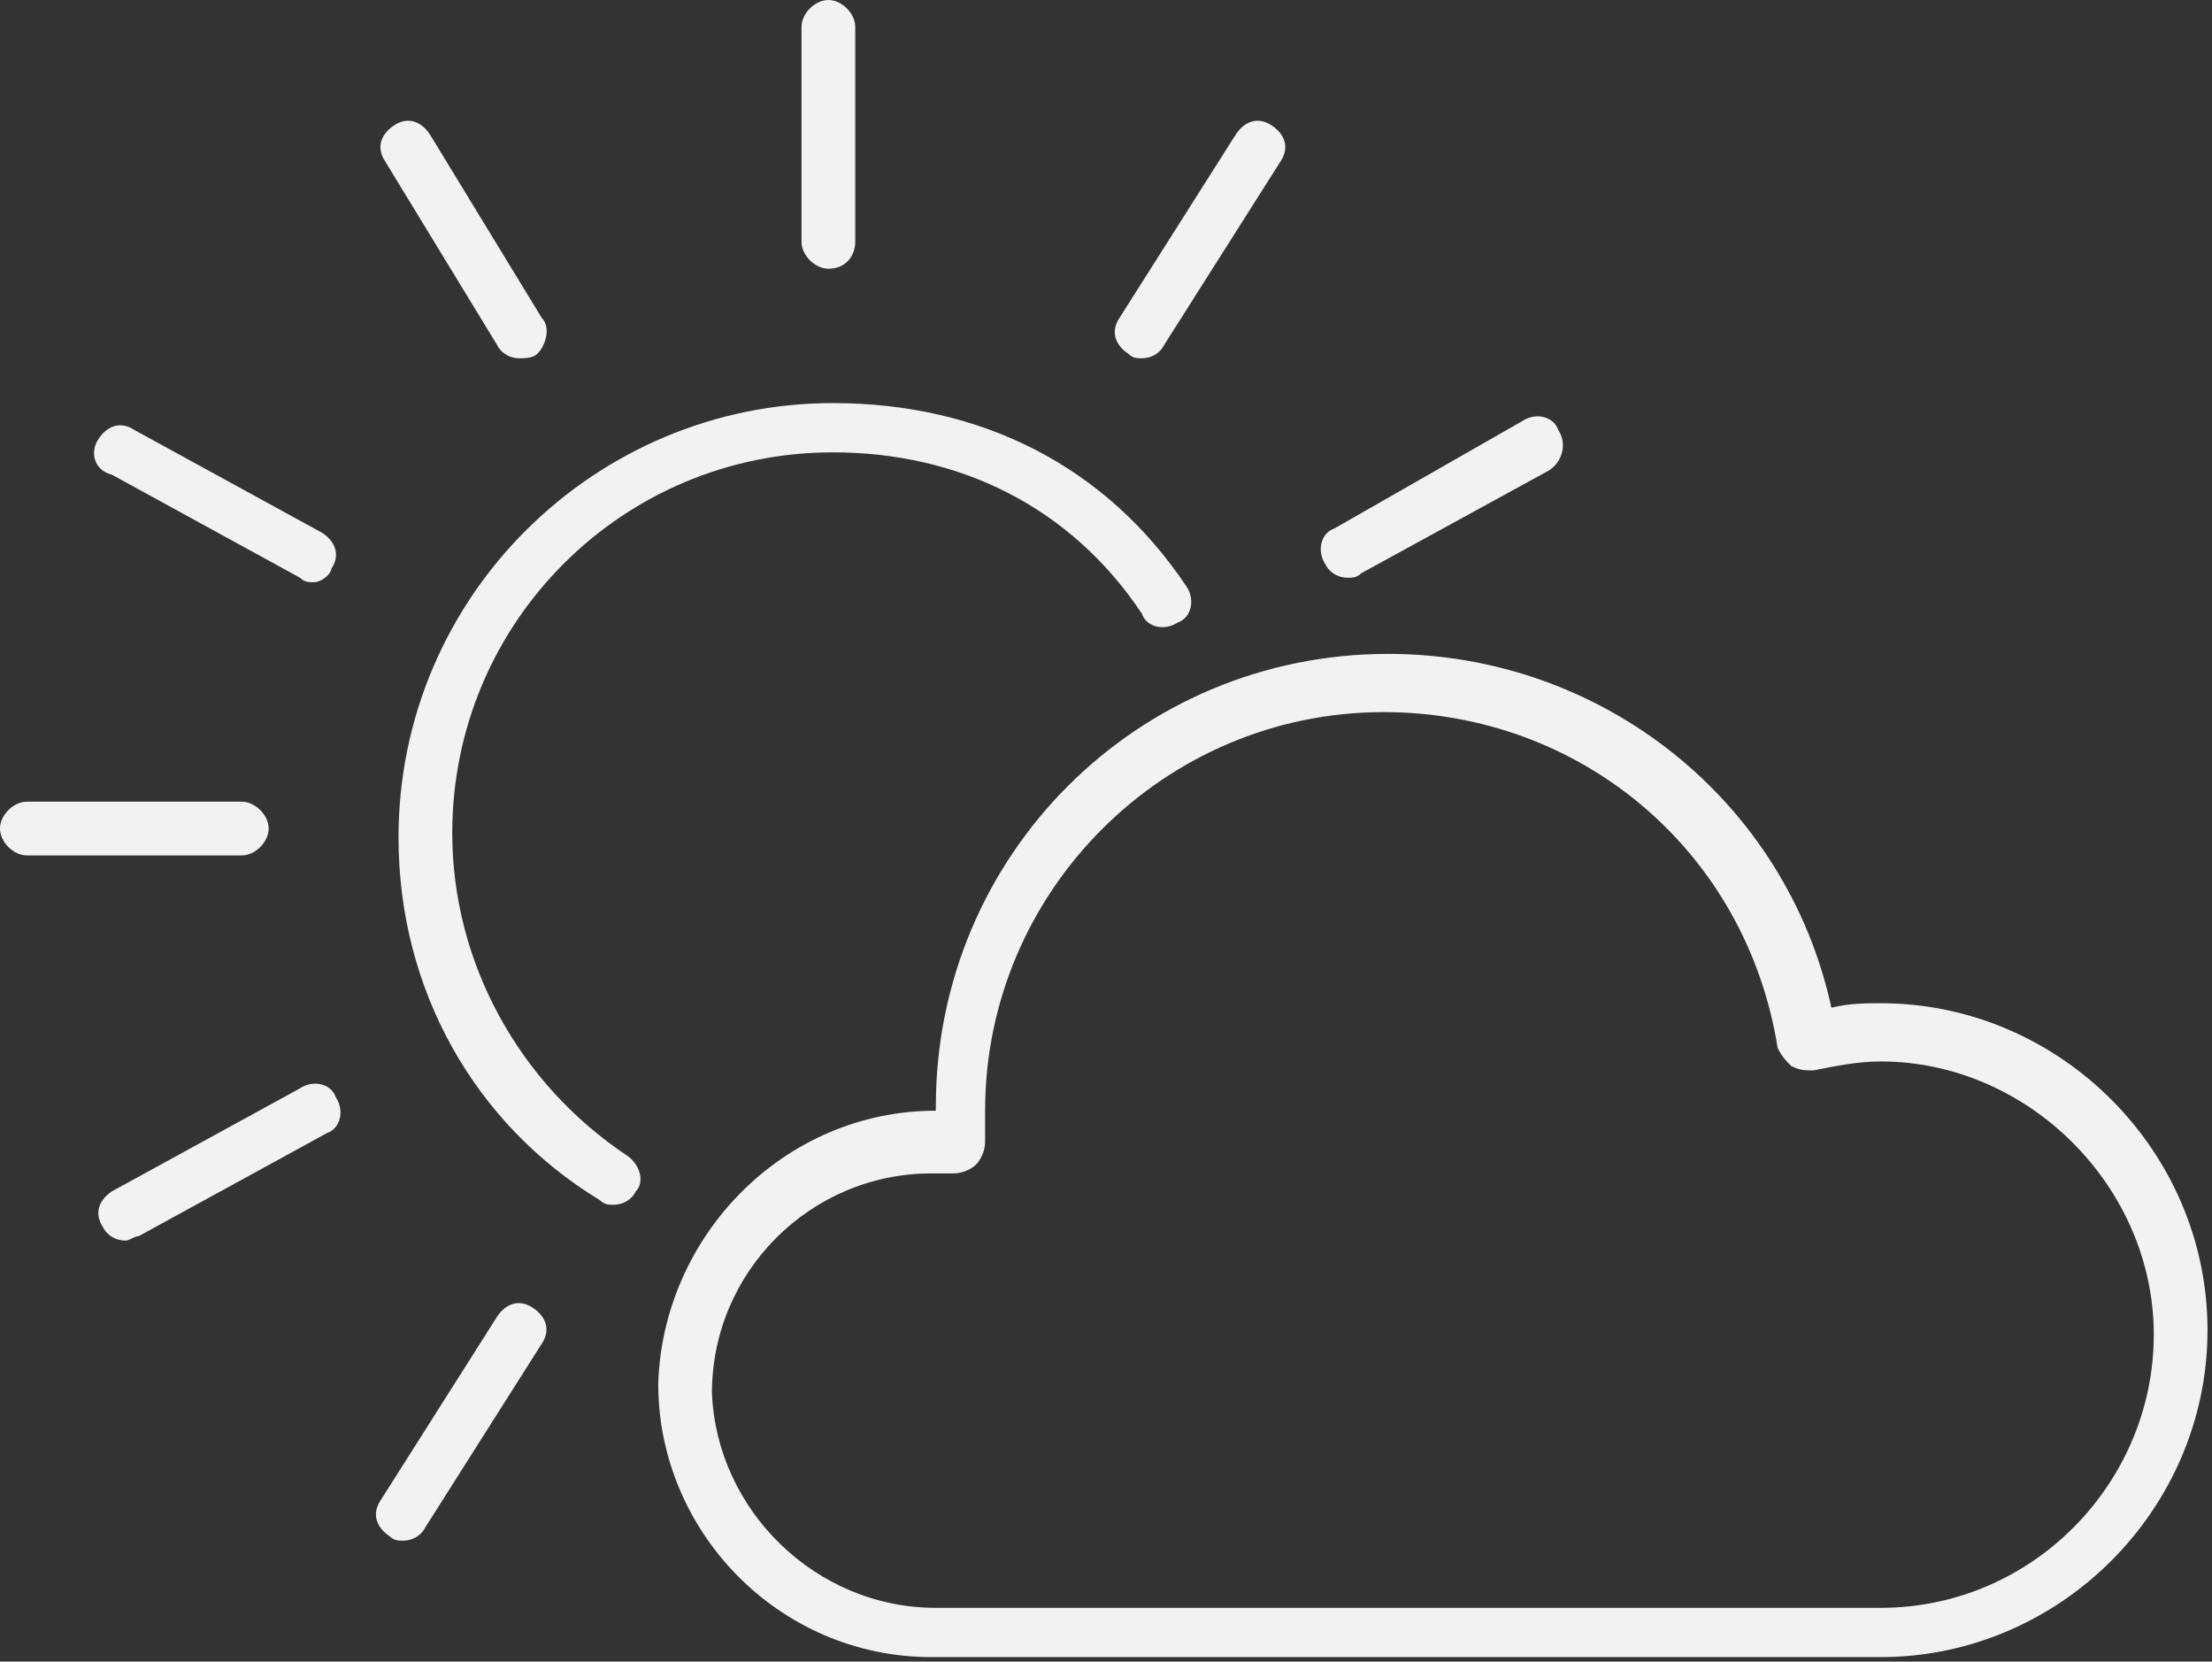 <svg version="1.1"
	 xmlns="http://www.w3.org/2000/svg"
	 x="0px" y="0px" viewBox="0 0 49.4 37.1">
<rect x="0" y="0" width="49.4" height="37.1" fill="#333333" stroke="none"/>
<style>.st0{fill:#f2f2f2}</style>
<path id="path74_1_" class="st0" d="M20.9,35.9l20.7,0c0.1,0,0.3,0,0.4,0v0c3.4,0,6.1-2.8,6.1-6.1
	s-2.8-6.1-6.1-6.1c-0.5,0-1,0.1-1.5,0.2c-0.2,0-0.3,0-0.5-0.1c-0.1-0.1-0.2-0.2-0.3-0.4c-0.7-4.4-4.4-7.5-8.8-7.5
	c-4.9,0-8.9,4-8.9,8.9c0,0.2,0,0.5,0,0.7c0,0.2-0.1,0.4-0.2,0.5s-0.3,0.2-0.5,0.2c-0.2,0-0.4,0-0.5,0c-2.7,0-4.9,2.2-4.9,4.9
	C16,33.7,18.2,35.9,20.9,35.9 M20.9,24.8c0,0,0-0.1,0-0.1c0-5.6,4.5-10.1,10.1-10.1c4.8,0,8.9,3.3,9.9,7.9c0.4-0.1,0.8-0.1,1.1-0.1
	c4,0,7.3,3.3,7.3,7.3c0,4-3.3,7.3-7.3,7.3h0c-0.1,0-2.4,0-5.5,0l-15.7,0c-3.4,0-6.1-2.8-6.1-6.1C14.8,27.6,17.5,24.8,20.9,24.8"/>
<path id="path78_1_" class="st0" d="M8.9,18.7c0-5.4,4.4-9.7,9.7-9.7c3.3,0,6.1,1.4,7.9,4.1
	c0.2,0.3,0.1,0.7-0.2,0.8c-0.3,0.2-0.7,0.1-0.8-0.2c-1.6-2.4-4.1-3.6-6.9-3.6c-4.7,0-8.5,3.8-8.5,8.5c0,2.9,1.5,5.6,3.9,7.2
	c0.3,0.2,0.4,0.6,0.2,0.8c-0.1,0.2-0.3,0.3-0.5,0.3c-0.1,0-0.2,0-0.3-0.1C10.6,25.1,8.9,22.1,8.9,18.7"/>
<path id="path82_1_" class="st0" d="M18.5,6c-0.3,0-0.6-0.3-0.6-0.6V0.6c0-0.3,0.3-0.6,0.6-0.6
	c0.3,0,0.6,0.3,0.6,0.6v4.8C19.1,5.7,18.9,6,18.5,6"/>
<path id="path86_1_" class="st0" d="M12,7.9C11.9,8,11.7,8,11.6,8c-0.2,0-0.4-0.1-0.5-0.3L8.6,3.6
	C8.4,3.3,8.5,3,8.8,2.8C9.1,2.6,9.4,2.7,9.6,3l2.5,4.1C12.3,7.3,12.2,7.7,12,7.9"/>
<path id="path90_1_" class="st0" d="M7,13c-0.1,0-0.2,0-0.3-0.1l-4.2-2.3C2.1,10.5,2,10.1,2.2,9.8
	C2.4,9.5,2.7,9.4,3,9.6l4.2,2.3c0.3,0.2,0.4,0.5,0.2,0.8C7.4,12.8,7.2,13,7,13"/>
<path id="path94_1_" class="st0" d="M0.6,17.9L0.6,17.9l4.8,0c0.3,0,0.6,0.3,0.6,0.6
	c0,0.3-0.3,0.6-0.6,0.6h0l-4.8,0c-0.3,0-0.6-0.3-0.6-0.6C0,18.2,0.3,17.9,0.6,17.9"/>
<path id="path98_1_" class="st0" d="M2.5,26.6l4.2-2.3c0.3-0.2,0.7-0.1,0.8,0.2
	c0.2,0.3,0.1,0.7-0.2,0.8l-4.2,2.3c-0.1,0-0.2,0.1-0.3,0.1c-0.2,0-0.4-0.1-0.5-0.3C2.1,27.1,2.2,26.8,2.5,26.6"/>
<path id="path102_1_" class="st0" d="M34.6,10.5l-4.2,2.3c-0.1,0.1-0.2,0.1-0.3,0.1
	c-0.2,0-0.4-0.1-0.5-0.3c-0.2-0.3-0.1-0.7,0.2-0.8L34,9.4c0.3-0.2,0.7-0.1,0.8,0.2C35,9.9,34.9,10.3,34.6,10.5"/>
<path id="path106_1_" class="st0" d="M11.1,29.4c0.2-0.3,0.5-0.4,0.8-0.2c0.3,0.2,0.4,0.5,0.2,0.8
	l-2.6,4.1c-0.1,0.2-0.3,0.3-0.5,0.3c-0.1,0-0.2,0-0.3-0.1c-0.3-0.2-0.4-0.5-0.2-0.8L11.1,29.4L11.1,29.4z"/>
<path id="path110_1_" class="st0" d="M26,7.7C25.9,7.9,25.7,8,25.5,8c-0.1,0-0.2,0-0.3-0.1
	c-0.3-0.2-0.4-0.5-0.2-0.8L27.6,3c0.2-0.3,0.5-0.4,0.8-0.2c0.3,0.2,0.4,0.5,0.2,0.8L26,7.7L26,7.7z"/>
</svg>
